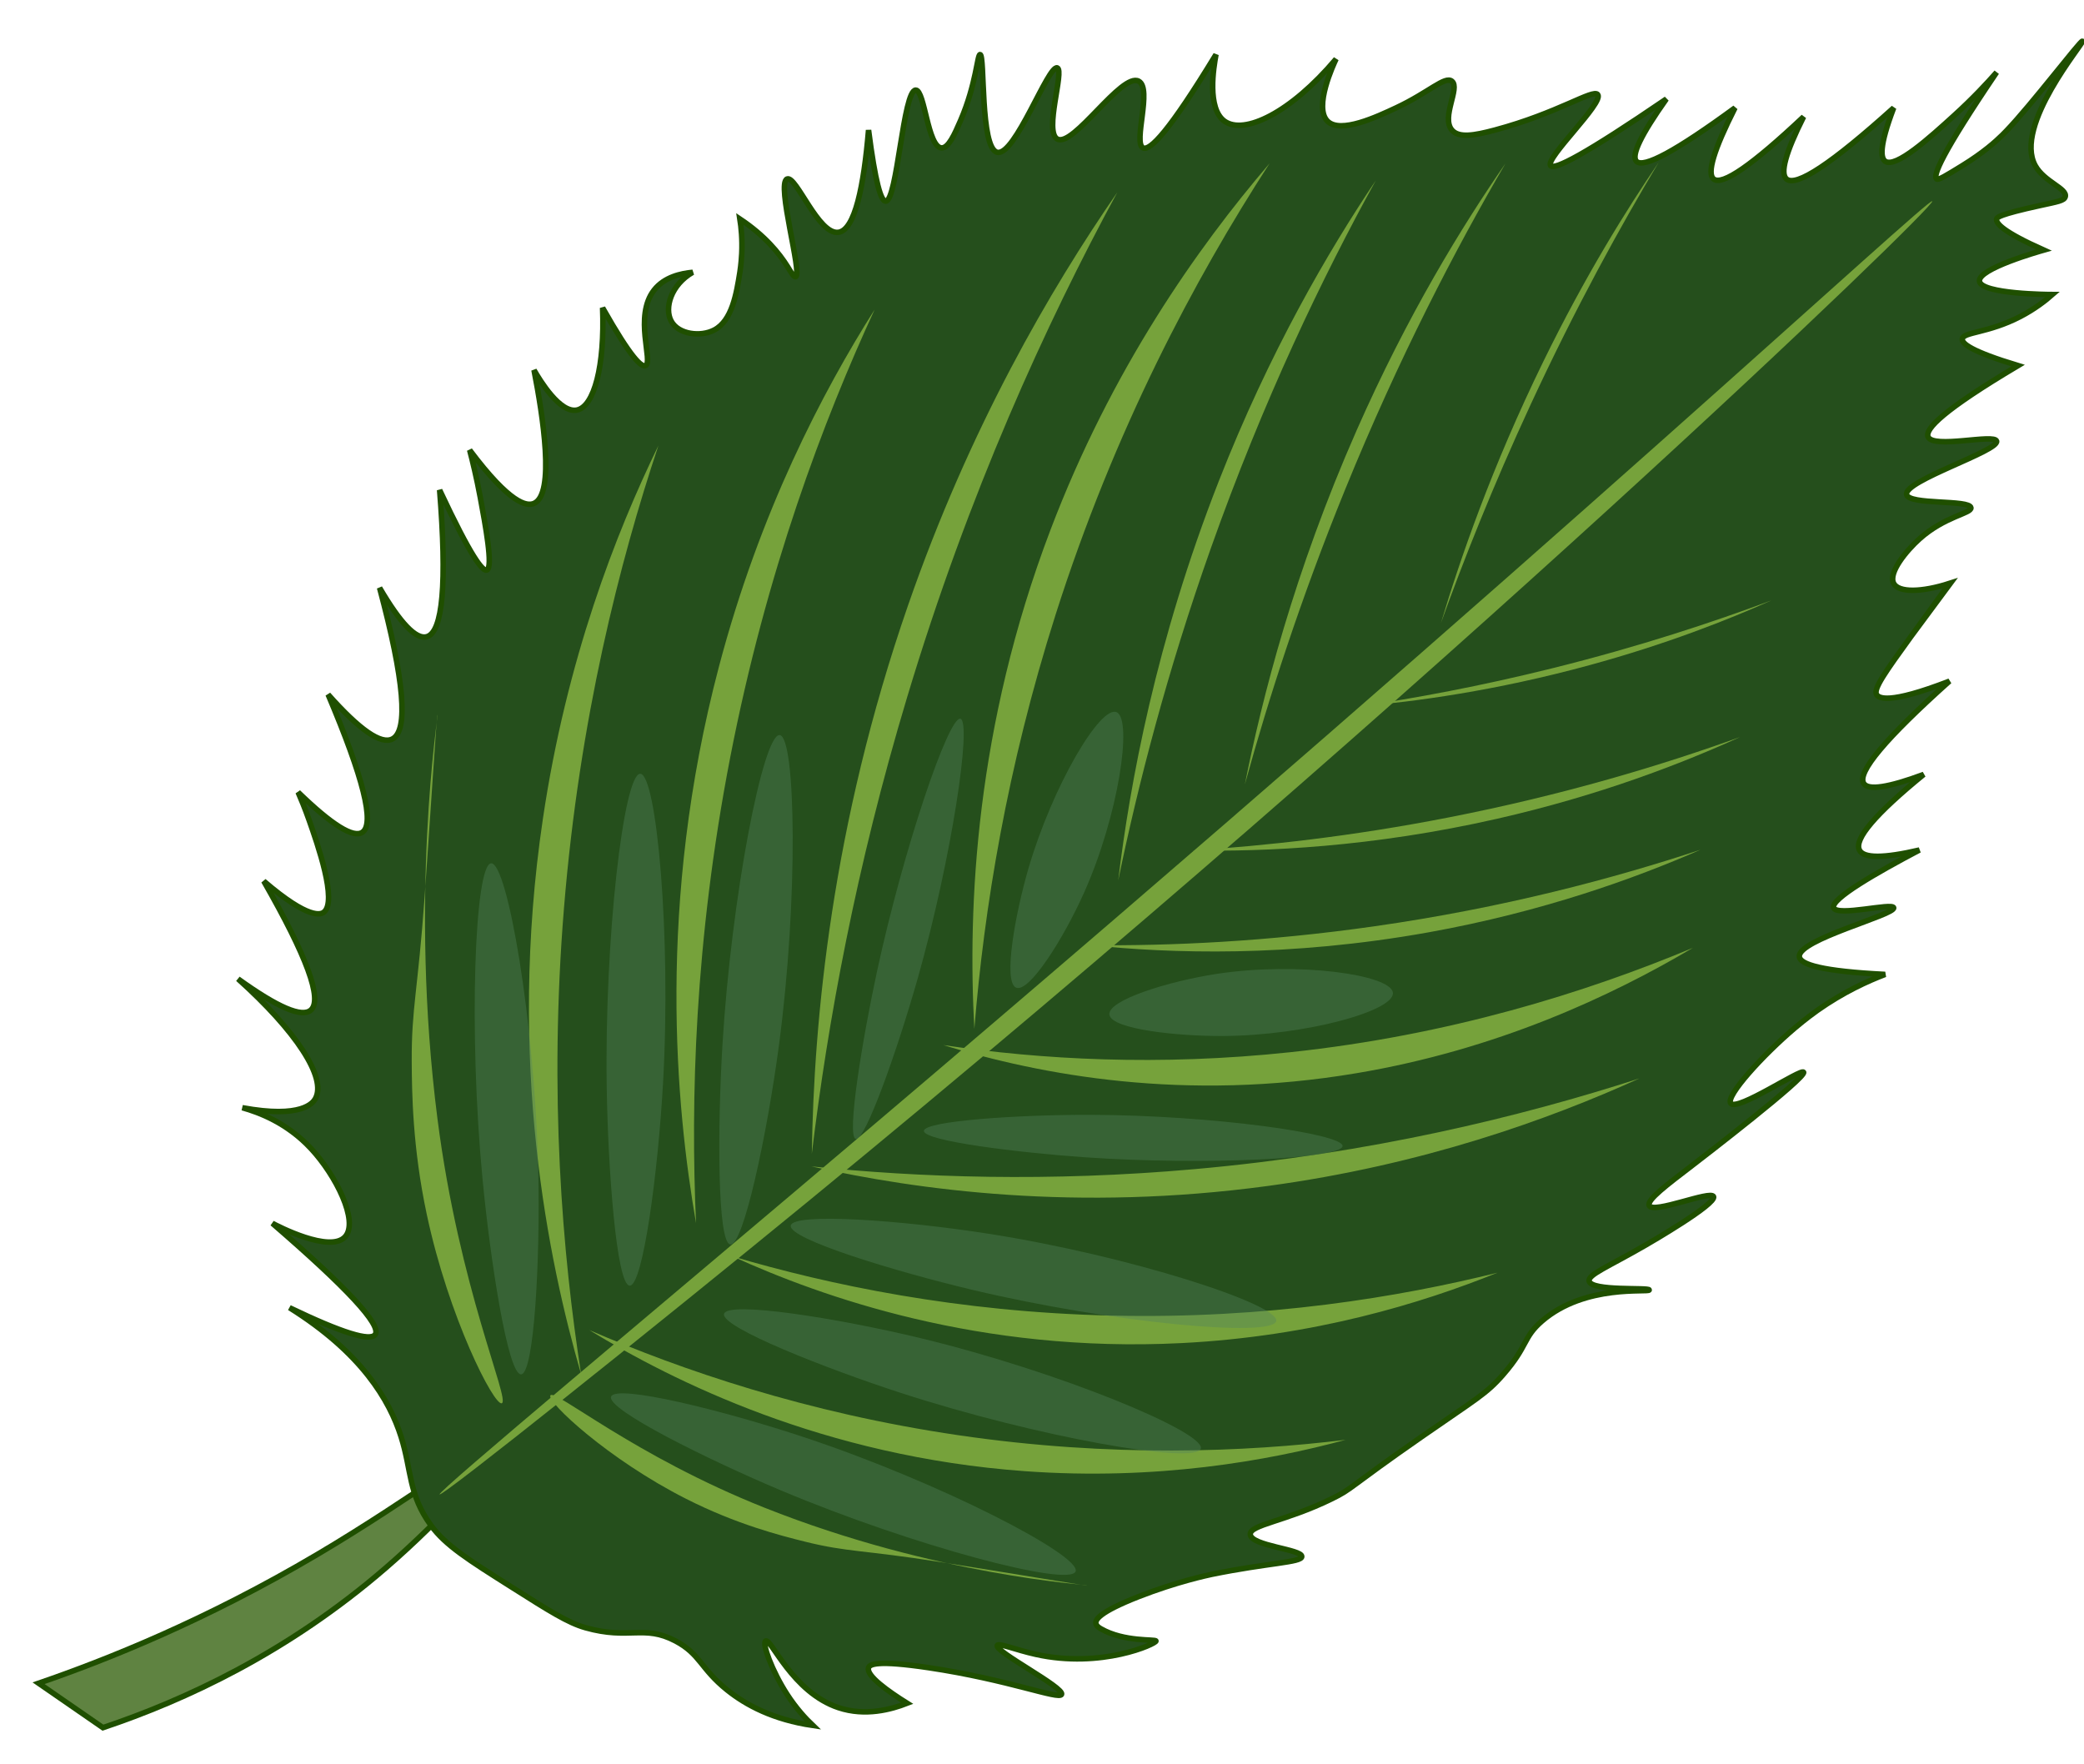 <svg width="378" height="320" viewBox="0 0 378 320" fill="none" xmlns="http://www.w3.org/2000/svg" xmlns:xlink="http://www.w3.org/1999/xlink">
	<desc>
			Created with Pixso.
	</desc>
	<defs/>
	<path id="path" d="M7 305.29C10.89 307.98 14.78 310.67 18.67 313.35C33.5 308.37 52.11 299.82 70.01 284.34C80.38 275.38 90.6 264.02 89.47 262.57C88.27 261.07 75.4 271.38 57.57 281.92C37.33 293.89 19.37 301.04 7 305.29Z" fill="#5F8341" fill-opacity="1" fill-rule="nonzero"/>
	<path id="path" d="M18.67 313.35C33.5 308.37 52.11 299.82 70.01 284.34C80.38 275.38 90.6 264.02 89.47 262.57C88.27 261.07 75.4 271.38 57.57 281.92C37.33 293.89 19.37 301.04 7 305.29C10.89 307.98 14.78 310.67 18.67 313.35Z" stroke="#1F4F00" stroke-opacity="1" stroke-width="1"/>
	<path id="path" d="M72.74 260.56C70.65 253.97 65.62 245.38 52.51 237.18C62.03 241.75 67.22 243.36 68.07 242.02C69.17 240.28 62.94 233.57 49.4 221.87C50.25 222.33 59.9 227.37 62.62 224.29C65.09 221.51 60.94 213.18 56.42 208.33C52.05 203.62 46.92 201.73 43.95 200.91C54.75 202.91 56.77 200.01 57.18 199.3C59.34 195.5 53.64 186.94 43.17 177.54C50.4 182.75 54.81 184.63 56.4 183.18C58.52 181.26 55.66 173.47 47.84 159.81C56.13 166.93 58.24 165.82 58.73 165.45C61.26 163.53 57.56 152.98 56.08 148.79C55.31 146.6 54.57 144.84 54.07 143.69C60.21 149.64 64.1 152.06 65.74 150.94C67.99 149.39 65.92 141.07 59.51 125.96C65.23 132.4 69.12 135.09 71.18 134.02C74.11 132.49 73.33 123.35 68.85 106.61C72.63 113.07 75.48 116.03 77.41 115.48C80.32 114.65 81.09 105.78 79.74 88.88C85.55 101.28 87.57 103.66 88.3 103.39C89.49 102.94 88.02 95.08 87.11 90.19C86.44 86.6 85.72 83.65 85.19 81.63C92.57 91.46 95.56 91.86 96.86 91.3C100.71 89.62 98.47 75.39 96.86 67.12C97.98 69.08 101.59 74.98 104.64 74.37C107.76 73.74 109.72 66.37 109.3 55.83C114.47 64.97 116.35 66.63 117.08 66.31C118.54 65.68 114.91 57.38 118.64 52.61C120.49 50.24 123.51 49.59 125.64 49.39C121.72 51.64 120.45 55.87 121.75 58.25C123.08 60.69 127.1 61.13 129.53 59.86C132.79 58.17 133.58 53.25 134.2 49.39C134.43 47.92 134.51 46.57 134.54 45.98C134.66 43.39 134.44 41.24 134.2 39.71C138.74 42.74 141.32 45.9 142.87 48.39C143.4 49.25 143.98 50.3 144.31 50.19C145.6 49.76 140.77 33.3 142.76 32.46C144.41 31.78 148.45 42.67 152.09 42.13C155.07 41.69 156.68 33.76 157.54 23.59C158.77 33.19 159.8 36.51 160.65 36.49C162.75 36.46 163.81 16.32 166.1 16.34C167.73 16.35 168.25 26.67 170.77 26.82C172.03 26.89 173.15 24.35 174.23 21.86C177.09 15.24 177.26 9.88 177.77 9.89C178.67 9.91 177.74 26.89 180.88 27.62C184.1 28.37 190.15 11.69 191.77 12.31C193.09 12.81 189.35 23.85 191.77 25.21C194.67 26.83 203.45 13.04 206.55 14.73C209.03 16.07 205.49 25.92 207.33 26.82C208.57 27.42 212.05 23.88 220.56 9.89C220.12 12.21 218.89 19.67 222.11 21.98C225.65 24.51 234.06 20.51 242.34 10.7C241.91 11.59 238.23 19.45 240.79 21.98C243.14 24.3 249.77 21.18 253.23 19.56C259.14 16.8 262.09 13.71 263.35 14.73C264.89 15.96 261.36 21.26 263.35 23.59C264.59 25.04 267.32 24.61 271.13 23.59C282.62 20.52 288.95 16.08 289.8 17.15C290.98 18.61 280.25 28.7 281.24 30.04C281.9 30.91 287.48 28.03 302.25 17.95C297.66 24.42 295.85 28.18 296.8 29.24C298.06 30.61 304.01 27.39 314.7 19.56C310.87 27.13 309.57 31.43 310.81 32.46C312.35 33.74 317.79 29.98 327.14 21.18C323.88 27.66 322.85 31.42 324.03 32.46C325.77 33.98 332.25 29.68 343.48 19.56C340.8 26.62 341.14 28.66 341.93 29.24C343.81 30.61 350.09 24.91 354.42 20.97C357.86 17.85 360.47 15.03 362.15 13.12C352.04 28.07 350.59 31.87 351.26 32.46C351.57 32.73 353.02 31.83 355.93 30.04C359.77 27.68 361.98 25.67 363.12 24.55C363.16 24.5 363.51 24.17 363.9 23.76C368.43 19.07 377.41 7.26 377.71 7.47C378.07 7.73 365.16 22.8 369.16 30.04C370.8 33.01 375.01 34.18 374.6 35.68C374.4 36.41 373.3 36.56 369.93 37.3C362.52 38.92 362.22 39.45 362.15 39.71C361.98 40.49 363.25 42.02 370.71 45.36C369.97 45.57 358.76 48.73 359.04 51C359.33 53.35 371.74 53.42 372.27 53.42C371.04 54.5 369.08 56.04 366.43 57.42C360.57 60.46 356.09 60.19 355.93 61.48C355.83 62.3 357.49 63.72 366.04 66.31C352.41 74.41 349.16 77.82 349.71 79.21C350.59 81.47 361.8 78.6 362.15 80.01C362.6 81.79 345.3 87.2 345.82 89.69C346.21 91.64 357.3 90.56 357.49 92.1C357.61 93.13 352.74 93.62 348.15 97.75C345.82 99.84 342.47 103.86 343.48 105.81C344.38 107.52 348.58 107.43 353.6 105.81C353.54 105.88 347.01 114.91 346.59 115.48C342.04 121.77 339.77 124.94 340.37 125.96C340.74 126.59 342.42 127.87 353.6 123.54C342.01 133.92 336.82 140.09 338.04 142.08C338.84 143.39 342.47 142.86 348.93 140.46C340.17 147.61 336.28 152.18 337.26 154.17C338.01 155.69 341.65 155.69 348.15 154.17C340.42 158.24 332.01 163.06 332.59 164.64C333.2 166.29 343.24 163.68 343.48 164.64C343.8 165.93 326.04 170.41 326.37 173.51C326.51 174.94 330.51 176.16 341.93 176.73C338.77 177.93 334.37 179.92 329.63 183.26C329.18 183.58 327.6 184.71 325.59 186.41C319.78 191.32 312.96 198.81 313.92 200.11C315.05 201.65 326.71 193.75 327.14 194.47C327.71 195.4 308.63 210.08 306.92 211.39C302.4 214.86 298.66 217.64 299.14 218.65C299.88 220.23 310.3 215.83 310.81 217.03C311.37 218.36 299.34 225.34 298.36 225.9C291.63 229.78 288 231.19 288.24 232.35C288.65 234.25 299.11 233.45 299.14 233.96C299.16 234.49 287.54 232.81 279.69 239.6C276.19 242.63 277.2 244.07 272.68 249.27C269.6 252.82 267.8 253.68 257.9 260.56C244.47 269.89 245.38 269.98 241.56 271.84C233.15 275.96 226.69 276.53 226.78 278.29C226.89 280.4 236.18 280.98 236.12 282.32C236.07 283.4 230.03 283.44 219.78 285.54C219.05 285.7 213.46 286.87 206.55 289.57C199.2 292.45 198.7 293.81 198.77 294.41C198.84 294.89 199.33 295.21 199.68 295.41C203.92 297.85 209.61 297.27 209.67 297.63C209.74 298.13 199.77 302.7 187.88 300.05C184.25 299.25 181.11 297.92 180.88 298.44C180.4 299.52 193.08 306.07 192.55 307.31C192.11 308.34 182.98 304.64 168.43 302.47C158.96 301.06 157.76 301.87 157.54 302.47C157.03 303.9 161.14 306.79 164.54 308.92C161.65 310.05 156.95 311.34 152.09 309.72C143.67 306.92 139.83 297.04 138.87 297.63C138.19 298.06 140.03 303.09 142.76 307.31C144.4 309.84 146.11 311.69 147.43 312.95C140.25 311.89 135.32 309.27 131.87 306.5C127.04 302.62 127.04 300.02 122.53 297.63C116.77 294.6 114.19 297.48 106.19 295.22C103.02 294.32 99.66 292.2 92.97 287.96C84.86 282.84 80.81 280.27 78.18 276.68C74.04 271 74.69 266.72 72.74 260.56Z" fill="#254F1C" fill-opacity="1" fill-rule="nonzero"/>
	<path id="path" d="M52.51 237.18C62.03 241.75 67.22 243.36 68.07 242.02C69.17 240.28 62.94 233.57 49.4 221.87C50.25 222.33 59.9 227.37 62.62 224.29C65.09 221.51 60.94 213.18 56.42 208.33C52.05 203.62 46.92 201.73 43.95 200.91C54.75 202.91 56.77 200.01 57.18 199.3C59.34 195.5 53.64 186.94 43.17 177.54C50.4 182.75 54.81 184.63 56.4 183.18C58.52 181.26 55.66 173.47 47.84 159.81C56.13 166.93 58.24 165.82 58.73 165.45C61.26 163.53 57.56 152.98 56.08 148.79C55.31 146.6 54.57 144.84 54.07 143.69C60.21 149.64 64.1 152.06 65.74 150.94C67.99 149.39 65.92 141.07 59.51 125.96C65.23 132.4 69.12 135.09 71.18 134.02C74.11 132.49 73.33 123.35 68.85 106.61C72.63 113.07 75.48 116.03 77.41 115.48C80.32 114.65 81.09 105.78 79.74 88.88C85.55 101.28 87.57 103.66 88.3 103.39C89.49 102.94 88.02 95.08 87.11 90.19C86.44 86.6 85.72 83.65 85.19 81.63C92.57 91.46 95.56 91.86 96.86 91.3C100.71 89.62 98.47 75.39 96.86 67.12C97.98 69.08 101.59 74.98 104.64 74.37C107.76 73.74 109.72 66.37 109.3 55.83C114.47 64.97 116.35 66.63 117.08 66.31C118.54 65.68 114.91 57.38 118.64 52.61C120.49 50.24 123.51 49.59 125.64 49.39C121.72 51.64 120.45 55.87 121.75 58.25C123.08 60.69 127.1 61.13 129.53 59.86C132.79 58.17 133.58 53.25 134.2 49.39C134.43 47.92 134.51 46.57 134.54 45.98C134.66 43.39 134.44 41.24 134.2 39.71C138.74 42.74 141.32 45.9 142.87 48.39C143.4 49.25 143.98 50.3 144.31 50.19C145.6 49.76 140.77 33.3 142.76 32.46C144.41 31.78 148.45 42.67 152.09 42.13C155.07 41.69 156.68 33.76 157.54 23.59C158.77 33.19 159.8 36.51 160.65 36.49C162.75 36.46 163.81 16.32 166.1 16.34C167.73 16.35 168.25 26.67 170.77 26.82C172.03 26.89 173.15 24.35 174.23 21.86C177.09 15.24 177.26 9.88 177.77 9.89C178.67 9.91 177.74 26.89 180.88 27.62C184.1 28.37 190.15 11.69 191.77 12.31C193.09 12.81 189.35 23.85 191.77 25.21C194.67 26.83 203.45 13.04 206.55 14.73C209.03 16.07 205.49 25.92 207.33 26.82C208.57 27.42 212.05 23.88 220.56 9.89C220.12 12.21 218.89 19.67 222.11 21.98C225.65 24.51 234.06 20.51 242.34 10.7C241.91 11.59 238.23 19.45 240.79 21.98C243.14 24.3 249.77 21.18 253.23 19.56C259.14 16.8 262.09 13.71 263.35 14.73C264.89 15.96 261.36 21.26 263.35 23.59C264.59 25.04 267.32 24.61 271.13 23.59C282.62 20.52 288.95 16.08 289.8 17.15C290.98 18.61 280.25 28.7 281.24 30.04C281.9 30.91 287.48 28.03 302.25 17.95C297.66 24.42 295.85 28.18 296.8 29.24C298.06 30.61 304.01 27.39 314.7 19.56C310.87 27.13 309.57 31.43 310.81 32.46C312.35 33.74 317.79 29.98 327.14 21.18C323.88 27.66 322.85 31.42 324.03 32.46C325.77 33.98 332.25 29.68 343.48 19.56C340.8 26.62 341.14 28.66 341.93 29.24C343.81 30.61 350.09 24.91 354.42 20.97C357.86 17.85 360.47 15.03 362.15 13.12C352.04 28.07 350.59 31.87 351.26 32.46C351.57 32.73 353.02 31.83 355.93 30.04C359.77 27.68 361.98 25.67 363.12 24.55C363.16 24.5 363.51 24.17 363.9 23.76C368.43 19.07 377.41 7.26 377.71 7.47C378.07 7.73 365.16 22.8 369.16 30.04C370.8 33.01 375.01 34.18 374.6 35.68C374.4 36.41 373.3 36.56 369.93 37.3C362.52 38.92 362.22 39.45 362.15 39.71C361.98 40.49 363.25 42.02 370.71 45.36C369.97 45.57 358.76 48.73 359.04 51C359.33 53.35 371.74 53.42 372.27 53.42C371.04 54.5 369.08 56.04 366.43 57.42C360.57 60.46 356.09 60.19 355.93 61.48C355.83 62.3 357.49 63.72 366.04 66.31C352.41 74.41 349.16 77.82 349.71 79.21C350.59 81.47 361.8 78.6 362.15 80.01C362.6 81.79 345.3 87.2 345.82 89.69C346.21 91.64 357.3 90.56 357.49 92.1C357.61 93.13 352.74 93.62 348.15 97.75C345.82 99.84 342.47 103.86 343.48 105.81C344.38 107.52 348.58 107.43 353.6 105.81C353.54 105.88 347.01 114.91 346.59 115.48C342.04 121.77 339.77 124.94 340.37 125.96C340.74 126.59 342.42 127.87 353.6 123.54C342.01 133.92 336.82 140.09 338.04 142.08C338.84 143.39 342.47 142.86 348.93 140.46C340.17 147.61 336.28 152.18 337.26 154.17C338.01 155.69 341.65 155.69 348.15 154.17C340.42 158.24 332.01 163.06 332.59 164.64C333.2 166.29 343.24 163.68 343.48 164.64C343.8 165.93 326.04 170.41 326.37 173.51C326.51 174.94 330.51 176.16 341.93 176.73C338.77 177.93 334.37 179.92 329.63 183.26C329.18 183.58 327.6 184.71 325.59 186.41C319.78 191.32 312.96 198.81 313.92 200.11C315.05 201.65 326.71 193.75 327.14 194.47C327.71 195.4 308.63 210.08 306.92 211.39C302.4 214.86 298.66 217.64 299.14 218.65C299.88 220.23 310.3 215.83 310.81 217.03C311.37 218.36 299.34 225.34 298.36 225.9C291.63 229.78 288 231.19 288.24 232.35C288.65 234.25 299.11 233.45 299.14 233.96C299.16 234.49 287.54 232.81 279.69 239.6C276.19 242.63 277.2 244.07 272.68 249.27C269.6 252.82 267.8 253.68 257.9 260.56C244.47 269.89 245.38 269.98 241.56 271.84C233.15 275.96 226.69 276.53 226.78 278.29C226.89 280.4 236.18 280.98 236.12 282.32C236.07 283.4 230.03 283.44 219.78 285.54C219.05 285.7 213.46 286.87 206.55 289.57C199.2 292.45 198.7 293.81 198.77 294.41C198.84 294.89 199.33 295.21 199.68 295.41C203.92 297.85 209.61 297.27 209.67 297.63C209.74 298.13 199.77 302.7 187.88 300.05C184.25 299.25 181.11 297.92 180.88 298.44C180.4 299.52 193.08 306.07 192.55 307.31C192.11 308.34 182.98 304.64 168.43 302.47C158.96 301.06 157.76 301.87 157.54 302.47C157.03 303.9 161.14 306.79 164.54 308.92C161.65 310.05 156.95 311.34 152.09 309.72C143.67 306.92 139.83 297.04 138.87 297.63C138.19 298.06 140.03 303.09 142.76 307.31C144.4 309.84 146.11 311.69 147.43 312.95C140.25 311.89 135.32 309.27 131.87 306.5C127.04 302.62 127.04 300.02 122.53 297.63C116.77 294.6 114.19 297.48 106.19 295.22C103.02 294.32 99.66 292.2 92.97 287.96C84.86 282.84 80.81 280.27 78.18 276.68C74.04 271 74.69 266.72 72.74 260.56C70.65 253.97 65.62 245.38 52.51 237.18Z" stroke="#1F4F00" stroke-opacity="1" stroke-width="1"/>
	<path id="path" d="M79.74 271.04C80.14 271.55 118.21 241.14 146.65 217.84C261.64 123.63 351.22 37.36 350.48 36.49C349.85 35.74 282.38 98.89 158.32 204.14C118 238.34 79.34 270.51 79.74 271.04Z" fill="#76A23B" fill-opacity="1" fill-rule="nonzero"/>
	<path id="path" d="M79.35 129.58C79.21 129.58 78.12 147.19 77.02 162.63C75.8 179.71 74.63 182.78 74.68 192.45C74.71 198.1 74.82 208.13 77.41 220.26C81.39 238.97 89.62 255.04 91.02 254.51C92.58 253.93 83.3 233.73 79.35 202.93C74.17 162.52 79.55 129.59 79.35 129.58Z" fill="#76A23B" fill-opacity="1" fill-rule="nonzero"/>
	<path id="path" d="M98.47 148.51C91.92 192.61 99.49 228.81 105.41 249.27C102.01 227.5 99.53 198.5 102.3 164.64C105.11 130.33 112.41 101.85 119.42 80.82C111.7 96.69 102.75 119.65 98.47 148.51Z" fill="#76A23B" fill-opacity="1" fill-rule="nonzero"/>
	<path id="path" d="M130.4 120.92C119.05 163.97 122.6 200.83 126.25 221.85C125.25 199.82 125.98 170.72 132.44 137.41C138.99 103.65 149.38 76.21 158.64 56.15C149.24 71.01 137.83 92.76 130.4 120.92Z" fill="#76A23B" fill-opacity="1" fill-rule="nonzero"/>
	<path id="path" d="M164.68 109.86C150.86 149.73 147.61 185.08 147.25 209.26C150.12 185.46 155.26 157.29 164.53 126.48C175.68 89.4 189.73 58.71 202.66 34.88C190.52 52.46 175.9 77.51 164.68 109.86Z" fill="#76A23B" fill-opacity="1" fill-rule="nonzero"/>
	<path id="path" d="M190.54 96.1C176.93 131.9 175.5 164.31 176.73 186.62C178.48 164.85 182.64 139.22 191.48 111.43C202.13 78 216.63 50.7 230.28 29.63C217.14 44.97 201.58 67.05 190.54 96.1Z" fill="#76A23B" fill-opacity="1" fill-rule="nonzero"/>
	<path id="path" d="M221.03 87.36C209.66 116.39 204.94 142.11 202.82 159.7C206.4 142.37 211.68 121.88 219.62 99.45C229.19 72.45 239.96 50.1 249.54 32.74C240.93 45.55 230.25 63.81 221.03 87.36Z" fill="#76A23B" fill-opacity="1" fill-rule="nonzero"/>
	<path id="path" d="M246.07 78.05C234.72 103.8 228.9 126.65 225.79 142.29C230.03 126.9 235.87 108.71 243.98 88.79C253.73 64.84 264.08 45.03 273.07 29.64C265.21 40.98 255.28 57.16 246.07 78.05Z" fill="#76A23B" fill-opacity="1" fill-rule="nonzero"/>
	<path id="path" d="M279.93 65.57C270.58 84.69 264.79 101.52 261.36 113C265.44 101.66 270.76 88.22 277.59 73.46C285.82 55.7 293.97 40.94 300.86 29.45C295.05 37.96 287.51 50.06 279.93 65.57Z" fill="#76A23B" fill-opacity="1" fill-rule="nonzero"/>
	<path id="path" d="M197.18 287.55C197.16 287.68 182.89 285.26 170.35 283.28C156.47 281.09 153.79 281.54 146.09 279.63C141.58 278.51 133.61 276.49 124.44 271.84C110.31 264.69 99.14 254.23 99.83 253.09C100.6 251.81 114.87 263.98 138.66 273.45C169.86 285.85 197.21 287.38 197.18 287.55Z" fill="#76A23B" fill-opacity="1" fill-rule="nonzero"/>
	<path id="path" d="M185.9 266.83C149.39 264.19 122.02 250.47 106.88 241.23C123.58 248.47 146.22 256.25 173.79 260.3C201.73 264.4 225.92 263.35 244.09 261.14C229.89 264.98 209.78 268.55 185.9 266.83Z" fill="#76A23B" fill-opacity="1" fill-rule="nonzero"/>
	<path id="path" d="M214.29 243.6C177.68 245.45 148.97 235.19 132.92 227.89C150.31 233.02 173.68 237.97 201.54 238.61C229.79 239.26 253.76 235.26 271.62 230.83C257.89 236.38 238.24 242.39 214.29 243.6Z" fill="#76A23B" fill-opacity="1" fill-rule="nonzero"/>
	<path id="path" d="M229.96 215.1C195.38 219.78 166.53 215.88 147.17 211.55C166.74 213.57 190.22 214.4 216.67 212.05C248.49 209.22 275.77 202.57 297.37 195.59C280.92 203.06 258.01 211.3 229.96 215.1Z" fill="#76A23B" fill-opacity="1" fill-rule="nonzero"/>
	<path id="path" d="M246.09 194.64C214.81 199.92 188.66 194.94 171.12 189.55C188.84 192.18 210.12 193.39 234.05 190.84C262.85 187.76 287.53 180.06 307.06 171.91C292.2 180.71 271.48 190.37 246.09 194.64Z" fill="#76A23B" fill-opacity="1" fill-rule="nonzero"/>
	<path id="path" d="M259.16 169.09C233.73 173.66 212.27 172.92 197.8 171.43C212.34 171.57 229.75 170.79 249.24 168.01C272.69 164.67 292.67 159.33 308.43 154.12C296.49 159.35 279.79 165.37 259.16 169.09Z" fill="#76A23B" fill-opacity="1" fill-rule="nonzero"/>
	<path id="path" d="M271.59 148.49C248.78 153.68 229.38 154.48 216.29 154.25C229.41 153.42 245.1 151.71 262.6 148.29C283.67 144.18 301.54 138.75 315.61 133.68C304.99 138.51 290.1 144.28 271.59 148.49Z" fill="#76A23B" fill-opacity="1" fill-rule="nonzero"/>
	<path id="path" d="M288.31 120.64C271.18 125.32 256.6 127.25 246.75 128.11C256.61 126.64 268.4 124.48 281.54 121.21C297.35 117.28 310.76 112.83 321.31 108.89C313.36 112.45 302.2 116.85 288.31 120.64Z" fill="#76A23B" fill-opacity="1" fill-rule="nonzero"/>
	<g opacity="0.39">
		<path id="path" d="M94.52 249.27C92.12 249.41 88.92 228.46 87.52 213.81C84.97 187.08 86.09 156.79 89.08 156.58C92.02 156.38 97.03 185.32 97.63 212.2C98 228.36 96.9 249.14 94.52 249.27Z" fill="#53845D" fill-opacity="1" fill-rule="nonzero"/>
	</g>
	<g opacity="0.39">
		<path id="path" d="M114.22 233.18C111.82 233.11 110.28 211.96 110.05 197.24C109.62 170.38 113.13 140.29 116.13 140.34C119.08 140.38 121.78 169.65 120.26 196.49C119.35 212.63 116.61 233.24 114.22 233.18Z" fill="#53845D" fill-opacity="1" fill-rule="nonzero"/>
	</g>
	<g opacity="0.39">
		<path id="path" d="M132.47 225.71C130.08 225.44 130.15 204.24 131.04 189.54C132.65 162.73 138.43 133.02 141.42 133.32C144.35 133.61 144.83 162.99 141.28 189.63C139.15 205.64 134.85 225.96 132.47 225.71Z" fill="#53845D" fill-opacity="1" fill-rule="nonzero"/>
	</g>
	<g opacity="0.39">
		<path id="path" d="M155.22 206.58C153.51 206.15 156.43 188.47 159.05 176.3C163.84 154.09 172.07 129.84 174.2 130.36C176.3 130.87 172.68 155.41 166.5 177.3C162.78 190.45 156.91 207.01 155.22 206.58Z" fill="#53845D" fill-opacity="1" fill-rule="nonzero"/>
	</g>
	<g opacity="0.39">
		<path id="path" d="M184.26 179.11C181.92 177.95 184.17 165.65 186.55 157.49C190.9 142.58 199.65 127.75 202.57 129.19C205.44 130.6 202.89 147.88 196.65 161.86C192.9 170.26 186.58 180.26 184.26 179.11Z" fill="#53845D" fill-opacity="1" fill-rule="nonzero"/>
	</g>
	<g opacity="0.39">
		<path id="path" d="M110.84 253.32C110.04 255.67 128.52 264.79 141.68 270.33C165.71 280.43 194.06 287.91 195.1 285C196.12 282.14 170.76 268.97 146.05 260.74C131.2 255.79 111.65 250.99 110.84 253.32Z" fill="#53845D" fill-opacity="1" fill-rule="nonzero"/>
	</g>
	<g opacity="0.39">
		<path id="path" d="M131.33 238.3C130.71 240.71 149.85 248.23 163.41 252.64C188.16 260.67 217.01 265.72 217.81 262.73C218.6 259.78 192.28 248.81 167 242.71C151.81 239.04 131.94 235.92 131.33 238.3Z" fill="#53845D" fill-opacity="1" fill-rule="nonzero"/>
	</g>
	<g opacity="0.39">
		<path id="path" d="M143.43 222.29C142.99 224.74 162.64 230.68 176.5 233.97C201.78 239.97 230.92 242.64 231.49 239.59C232.05 236.6 204.98 227.79 179.32 223.77C163.89 221.35 143.86 219.86 143.43 222.29Z" fill="#53845D" fill-opacity="1" fill-rule="nonzero"/>
	</g>
	<g opacity="0.39">
		<path id="path" d="M167.58 205.11C167.5 206.94 184.68 209.05 196.7 209.89C218.61 211.42 243.39 210.13 243.52 207.86C243.64 205.63 219.9 202.27 197.89 202.2C184.66 202.16 167.66 203.31 167.58 205.11Z" fill="#53845D" fill-opacity="1" fill-rule="nonzero"/>
	</g>
	<g opacity="0.39">
		<path id="path" d="M201.23 184.05C201.65 186.7 213.67 187.95 221.9 187.9C236.93 187.8 253.14 183.3 252.64 180.01C252.15 176.76 235.43 174.4 220.72 176.63C211.88 177.98 200.83 181.43 201.23 184.05Z" fill="#53845D" fill-opacity="1" fill-rule="nonzero"/>
	</g>
</svg>
